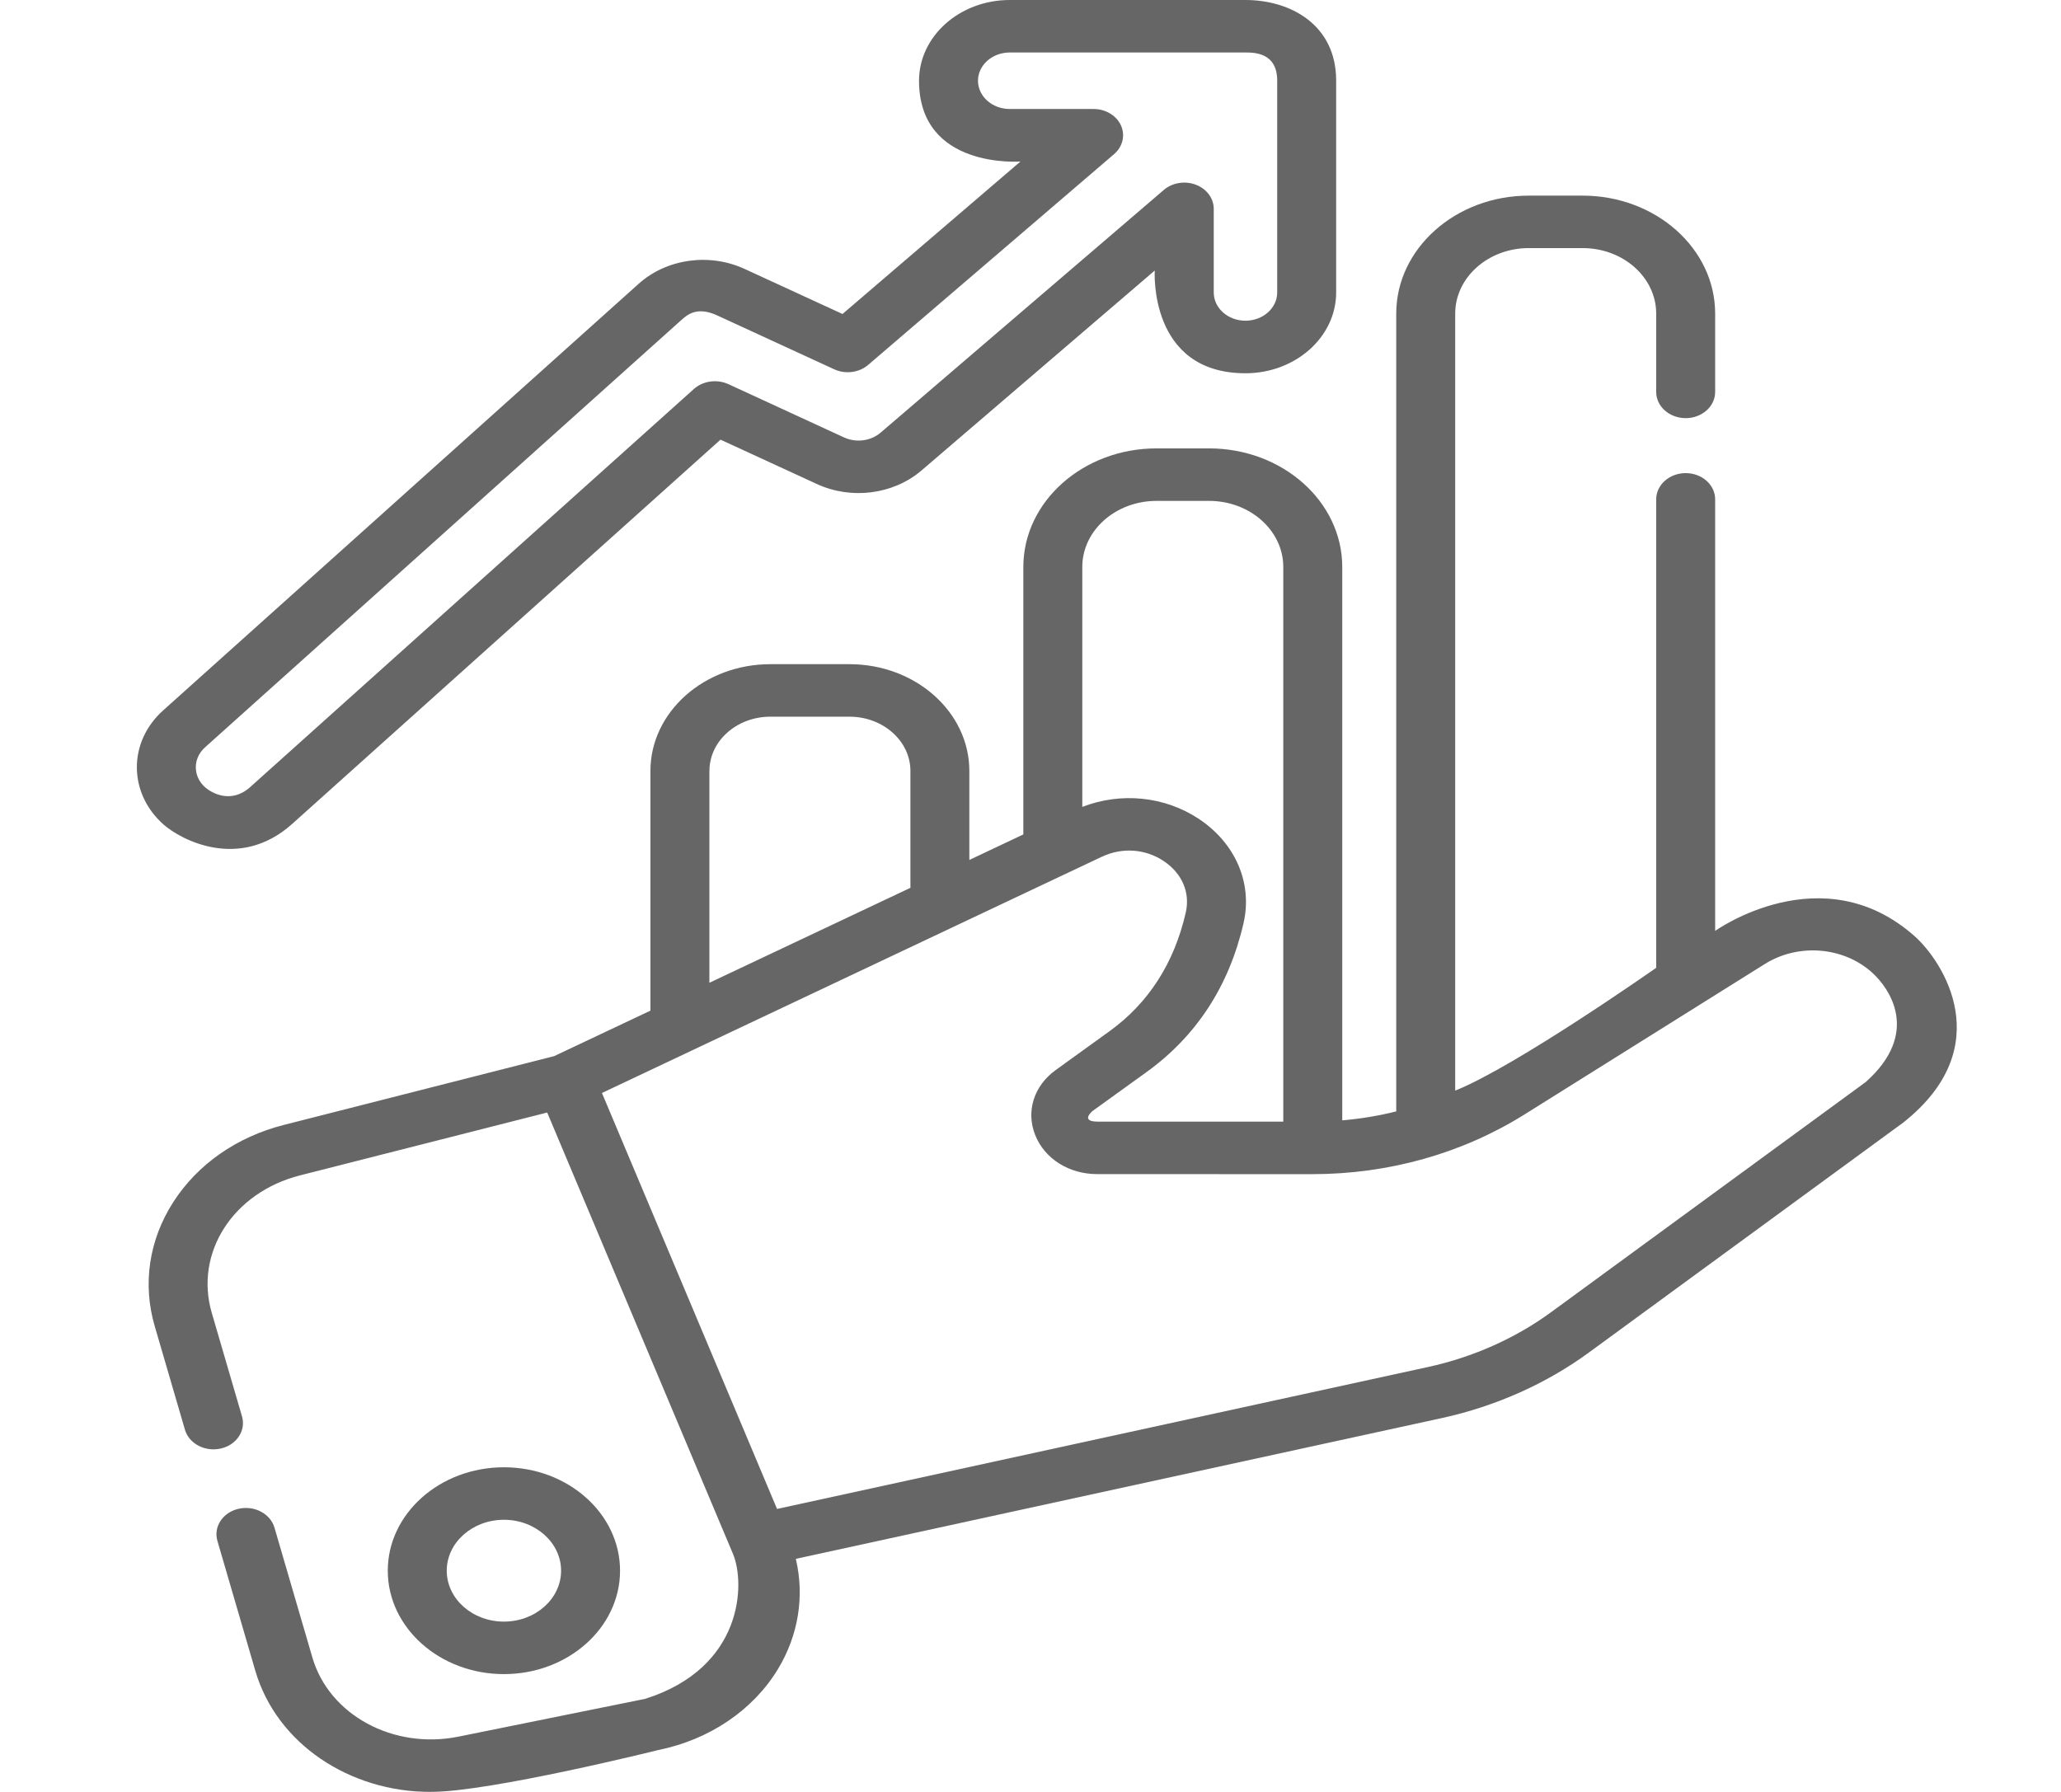 <svg width="46" height="40" viewBox="0 0 46 40" fill="none" xmlns="http://www.w3.org/2000/svg">
<g opacity="0.6" clip-path="url(#clip0_226_768)">
<path d="M42.732 20.897C40.668 19.067 38.281 20.78 38.281 20.78V11.147C38.281 10.823 37.987 10.561 37.623 10.561C37.26 10.561 36.965 10.823 36.965 11.147V21.604C36.965 21.604 33.828 23.807 32.479 24.345V7C32.479 6.194 33.215 5.538 34.121 5.538H35.323C36.229 5.538 36.965 6.194 36.965 7V8.748C36.965 9.072 37.26 9.334 37.623 9.334C37.987 9.334 38.281 9.072 38.281 8.748V7C38.281 5.548 36.954 4.367 35.323 4.367H34.121C32.49 4.367 31.163 5.548 31.163 7V24.809C30.77 24.907 30.368 24.974 29.958 25.009V12.656C29.958 11.197 28.625 10.009 26.986 10.009H25.813C24.174 10.009 22.84 11.197 22.84 12.656V18.626L21.635 19.196V17.209C21.635 15.895 20.435 14.826 18.959 14.826H17.194C15.718 14.826 14.517 15.895 14.517 17.209V22.56L12.369 23.575L6.335 25.111C5.285 25.378 4.409 25.99 3.867 26.834C3.325 27.678 3.178 28.662 3.453 29.602L4.128 31.915C4.219 32.228 4.578 32.415 4.93 32.334C5.282 32.253 5.493 31.933 5.402 31.619L4.727 29.308C4.335 27.967 5.201 26.618 6.697 26.237L12.213 24.834L16.36 34.687C16.637 35.346 16.593 37.229 14.4 37.922L10.232 38.766C8.779 39.059 7.347 38.284 6.972 36.999L6.126 34.1C6.034 33.787 5.675 33.599 5.323 33.68C4.971 33.761 4.761 34.081 4.852 34.395L5.698 37.294C6.174 38.923 7.799 40 9.609 40C10.938 40 14.692 39.065 14.692 39.065C15.834 38.834 16.808 38.175 17.364 37.257C17.822 36.499 17.959 35.628 17.762 34.797L32.184 31.654C33.377 31.393 34.509 30.889 35.458 30.195L42.477 25.06C44.616 23.37 43.361 21.455 42.732 20.897ZM25.813 11.181H26.986C27.899 11.181 28.642 11.843 28.642 12.656V25.038L24.49 25.037C24.109 25.034 24.372 24.809 24.393 24.794L25.589 23.932C26.705 23.127 27.433 22.008 27.755 20.606C27.959 19.716 27.577 18.826 26.761 18.282C25.998 17.774 25.017 17.677 24.156 18.012V12.656C24.156 11.843 24.899 11.181 25.813 11.181ZM15.834 17.209C15.834 16.541 16.444 15.998 17.194 15.998H18.959C19.709 15.998 20.32 16.541 20.32 17.209V19.818L15.833 21.938V17.209H15.834ZM41.641 24.154L34.622 29.289C33.825 29.873 32.874 30.297 31.871 30.515L17.343 33.683L13.435 24.398L24.591 19.125C25.045 18.911 25.561 18.947 25.972 19.22C26.383 19.494 26.568 19.924 26.465 20.372C26.206 21.501 25.633 22.392 24.761 23.021L23.565 23.884C23.075 24.237 22.894 24.808 23.105 25.337C23.315 25.866 23.859 26.209 24.489 26.209L29.284 26.21H29.287C30.994 26.21 32.635 25.748 34.031 24.874L39.389 21.519C40.139 21.049 41.15 21.132 41.79 21.716C42.16 22.052 42.882 23.049 41.641 24.154Z" fill="black"/>
<path d="M13.839 35.062C13.839 33.789 12.677 32.753 11.247 32.753C9.817 32.753 8.655 33.789 8.655 35.062C8.655 36.334 9.817 37.37 11.247 37.37C12.677 37.37 13.839 36.334 13.839 35.062ZM9.971 35.062C9.971 34.435 10.543 33.925 11.247 33.925C11.951 33.925 12.523 34.435 12.523 35.062C12.523 35.688 11.951 36.198 11.247 36.198C10.543 36.198 9.971 35.688 9.971 35.062Z" fill="black"/>
<path d="M6.515 18.397L16.081 9.814L18.233 10.805C19.003 11.16 19.941 11.038 20.567 10.502L25.773 6.039C25.773 6.039 25.63 8.332 27.798 8.332C28.914 8.332 29.822 7.523 29.822 6.529V1.802C29.822 1.797 29.822 1.791 29.822 1.785C29.815 0.552 28.802 0 27.798 0H22.536C21.42 0 20.512 0.809 20.512 1.802C20.512 3.784 22.776 3.605 22.776 3.605L18.804 7.009L16.621 6.004C15.832 5.64 14.88 5.774 14.254 6.335L3.641 15.858C2.855 16.563 2.86 17.707 3.652 18.407C4.034 18.744 5.338 19.445 6.515 18.397ZM4.575 16.683L15.188 7.161C15.325 7.038 15.545 6.823 16.016 7.045L18.618 8.243C18.869 8.359 19.174 8.319 19.377 8.145L24.865 3.441C25.058 3.275 25.119 3.022 25.019 2.8C24.918 2.578 24.677 2.433 24.408 2.433H22.536C22.145 2.433 21.828 2.15 21.828 1.802C21.828 1.455 22.145 1.172 22.536 1.172H27.798C27.992 1.172 28.506 1.172 28.506 1.799C28.506 1.804 28.506 1.809 28.506 1.815V6.529C28.506 6.877 28.188 7.159 27.798 7.159C27.407 7.159 27.09 6.877 27.09 6.529V4.662C27.09 4.427 26.932 4.215 26.689 4.123C26.447 4.031 26.166 4.077 25.975 4.24L19.654 9.658C19.435 9.846 19.107 9.888 18.837 9.764L16.257 8.575C16.001 8.458 15.69 8.502 15.487 8.683L5.581 17.572C5.149 17.956 4.713 17.693 4.579 17.575C4.302 17.33 4.301 16.93 4.575 16.683Z" fill="black"/>
</g>
<defs>
<clipPath id="clip0_226_768">
<rect width="44.923" height="40" fill="white" transform="translate(0.862)"/>
</clipPath>
</defs>
</svg>
